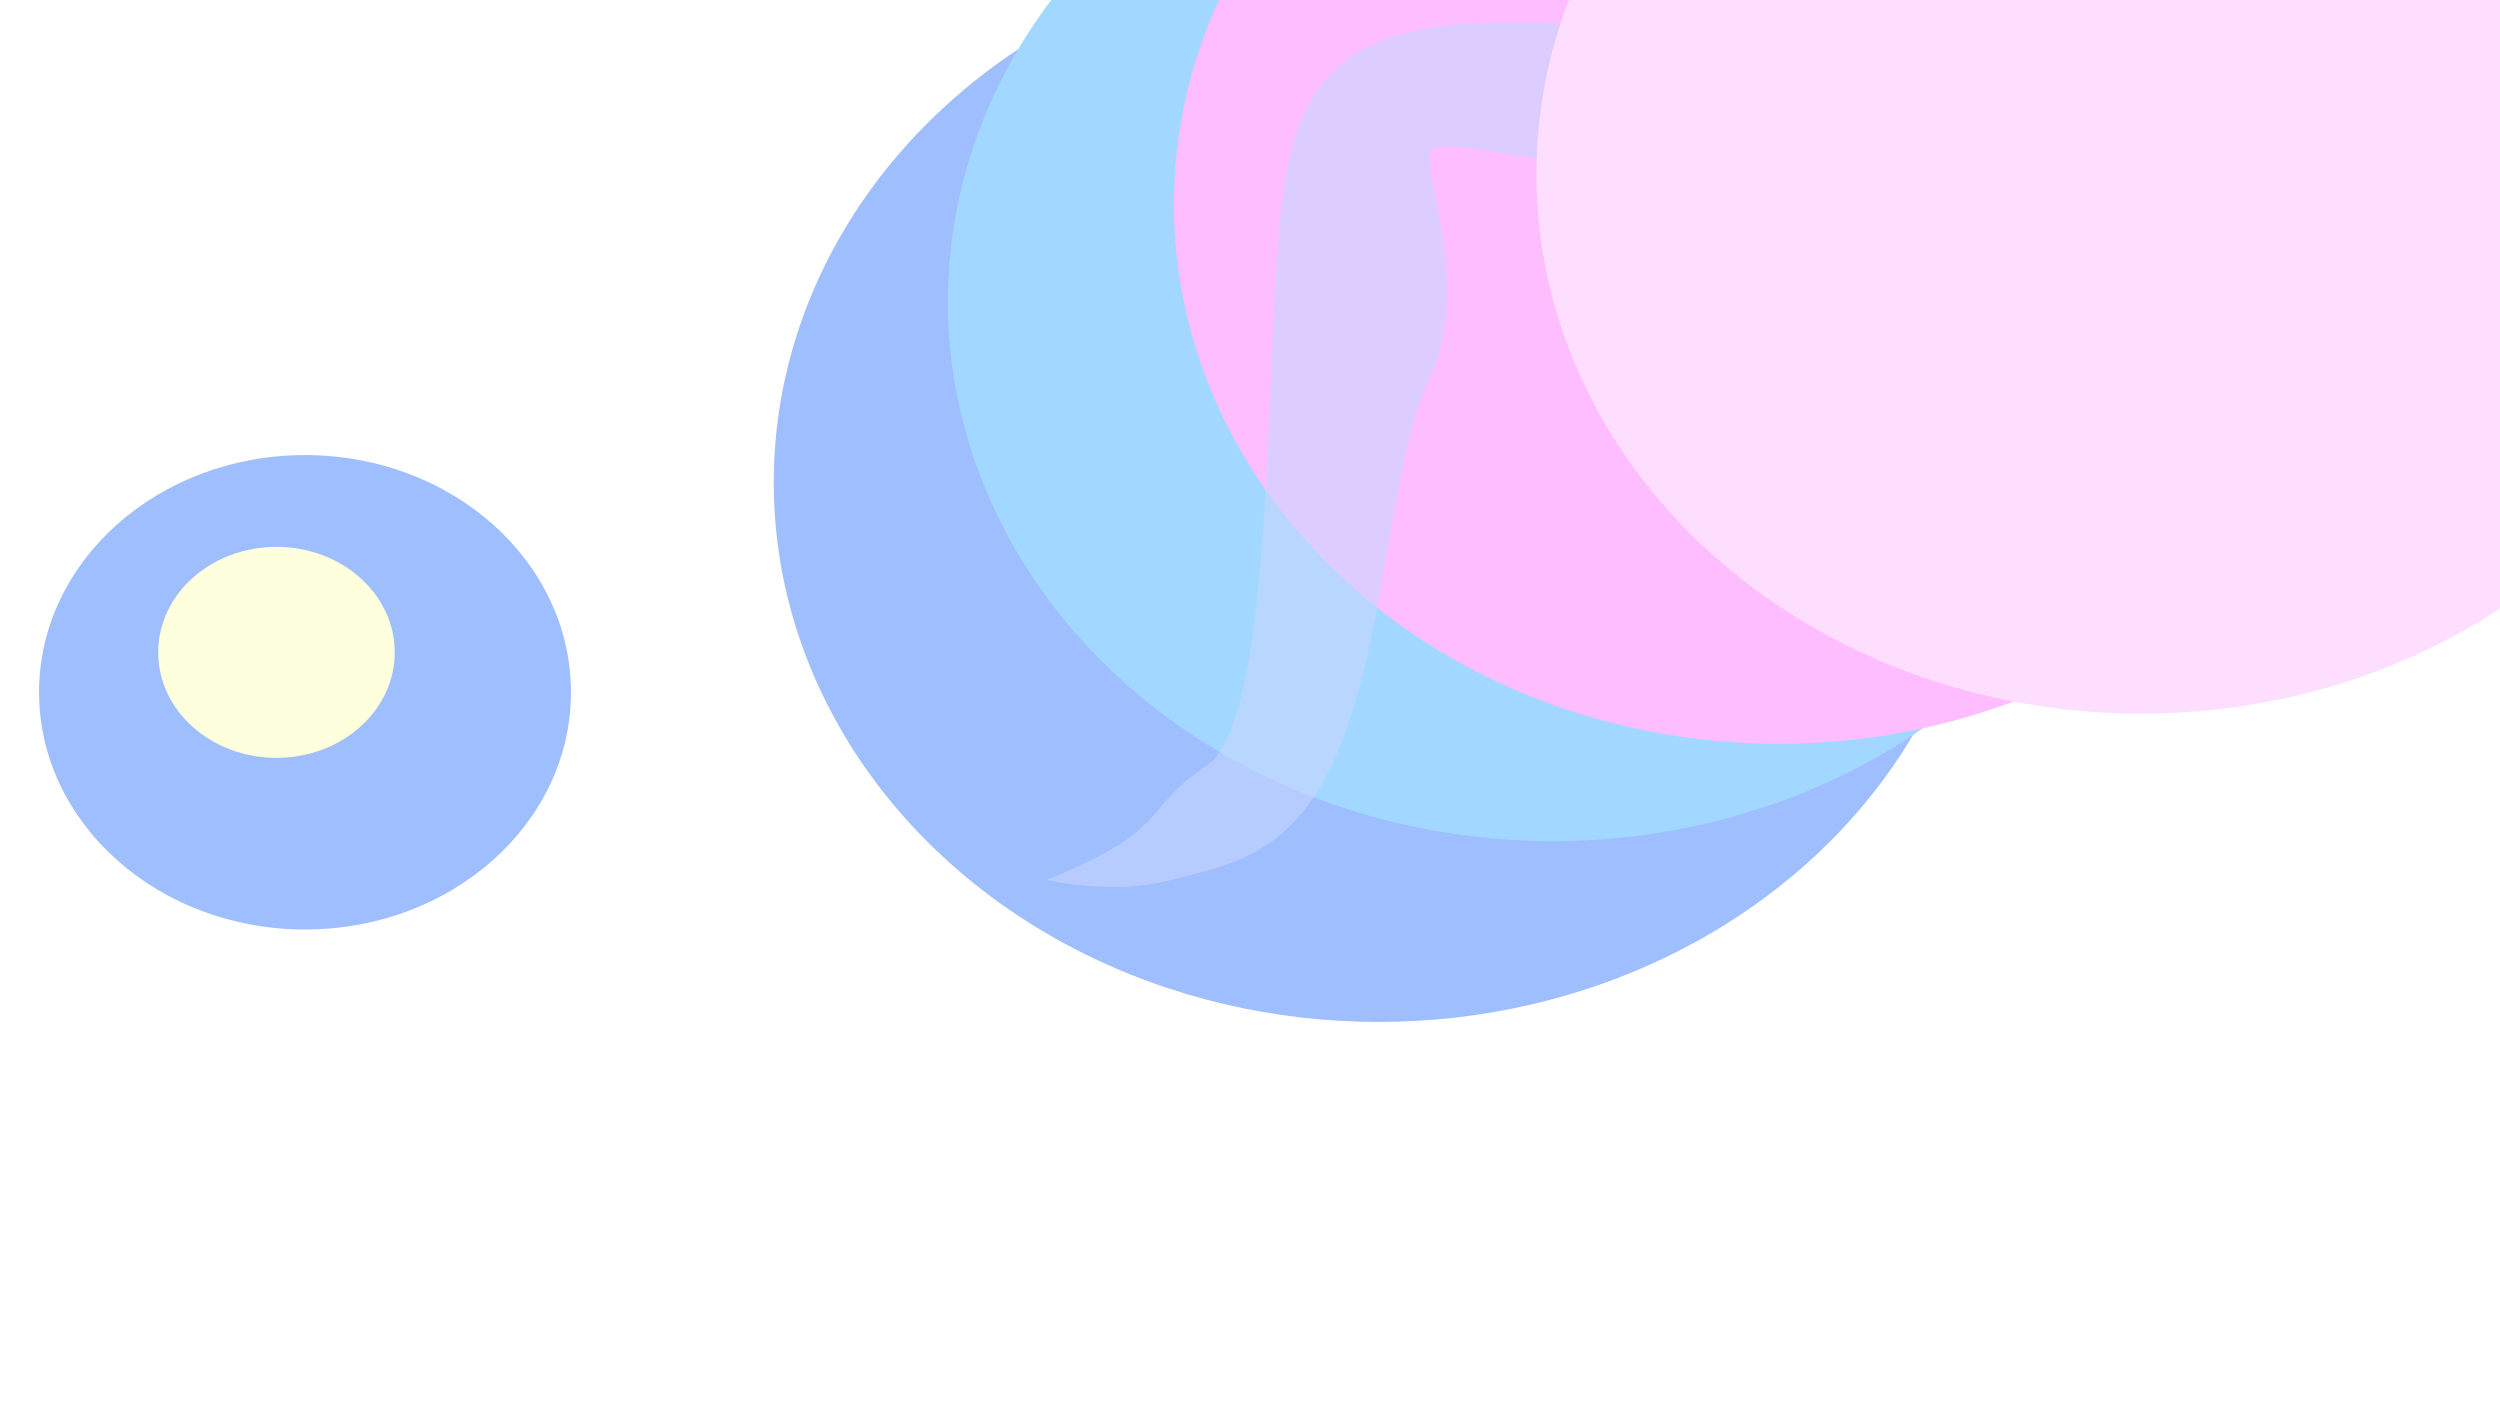 <svg width="1280" height="724" viewBox="0 0 1280 724" fill="none" xmlns="http://www.w3.org/2000/svg">
<g filter="url(#filter0_f_374_14477)">
<ellipse cx="705.831" cy="247.036" rx="309.67" ry="276.204" fill="#9EBEFE"/>
<ellipse cx="156.165" cy="354.45" rx="136.165" ry="121.45" fill="#9EBEFE"/>
<ellipse cx="141.553" cy="334.009" rx="60.553" ry="54.009" fill="#FDFFDD"/>
<ellipse cx="794.975" cy="154.474" rx="309.67" ry="276.204" fill="#A2D8FF"/>
<ellipse cx="910.725" cy="104.632" rx="309.67" ry="276.204" fill="#FEBDFF"/>
<path opacity="0.6" d="M656.605 101.369C665.918 26.014 702.839 6.136 808.28 12.367C817.926 16.817 835.488 33.49 828.57 64.581C819.922 103.446 731.777 61.318 731.777 79.712C731.777 98.106 752.067 149.727 731.777 194.228C711.487 238.729 710.822 314.678 688.204 376.683C665.586 438.688 629.33 442.545 599.727 450.555C576.044 456.963 547.283 453.225 535.863 450.555C600.724 424.151 582.763 415.547 618.021 391.813C653.279 368.079 647.291 176.724 656.605 101.369Z" fill="#C6D6FF"/>
<ellipse cx="1096.33" cy="89.204" rx="309.67" ry="276.204" fill="#FEDEFF"/>
</g>
<defs>
<filter id="filter0_f_374_14477" x="-180" y="-387" width="1786" height="1110.24" filterUnits="userSpaceOnUse" color-interpolation-filters="sRGB">
<feFlood flood-opacity="0" result="BackgroundImageFix"/>
<feBlend mode="normal" in="SourceGraphic" in2="BackgroundImageFix" result="shape"/>
<feGaussianBlur stdDeviation="100" result="effect1_foregroundBlur_374_14477"/>
</filter>
</defs>
</svg>

